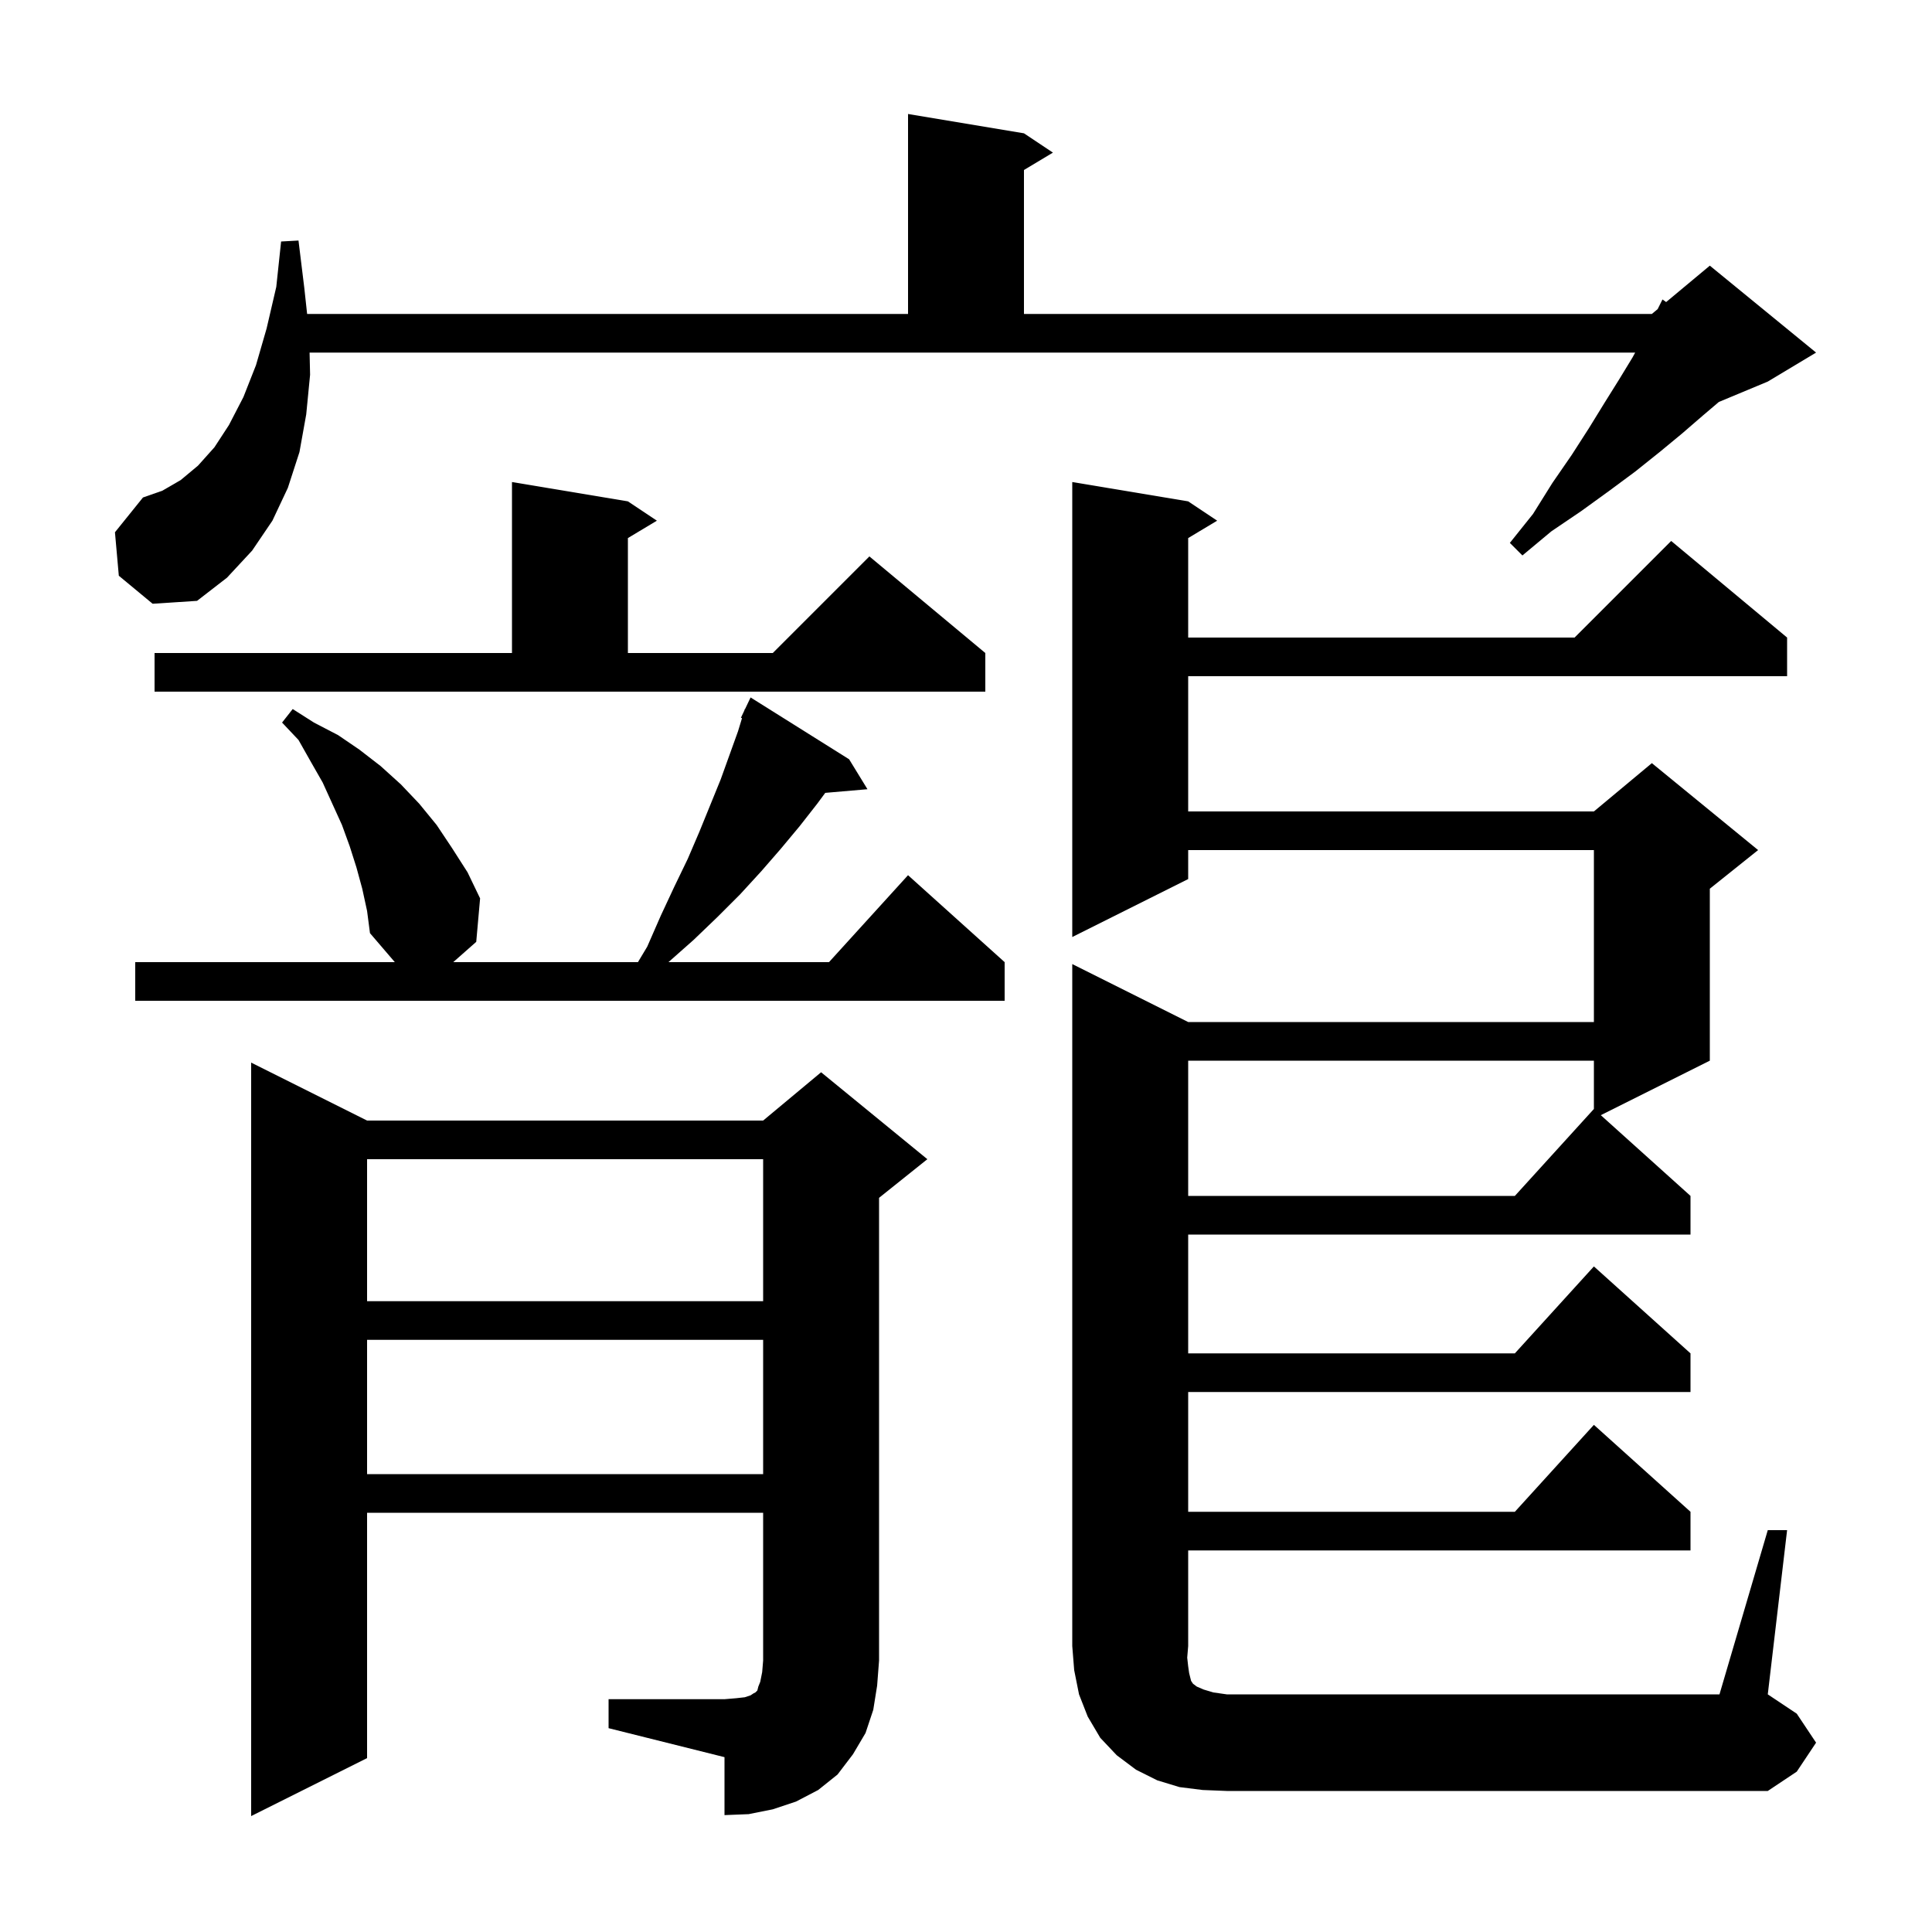 <svg xmlns="http://www.w3.org/2000/svg" xmlns:xlink="http://www.w3.org/1999/xlink" version="1.1" baseProfile="full" viewBox="0 0 200 200" width="200" height="200">
<g fill="black">
<path d="M 63.0 175.9 L 75.0 175.9 L 76.2 175.8 L 77.1 175.7 L 77.7 175.5 L 78.0 175.3 L 78.2 175.2 L 78.4 175.0 L 78.5 174.6 L 78.7 174.1 L 78.9 173.1 L 79.0 171.9 L 79.0 156.6 L 38.0 156.6 L 38.0 182.0 L 26.0 188.0 L 26.0 110.0 L 38.0 116.0 L 79.0 116.0 L 85.0 111.0 L 96.0 120.0 L 91.0 124.0 L 91.0 171.9 L 90.8 174.5 L 90.4 177.0 L 89.6 179.4 L 88.3 181.6 L 86.7 183.7 L 84.7 185.3 L 82.4 186.5 L 80.0 187.3 L 77.5 187.8 L 75.0 187.9 L 75.0 181.9 L 63.0 178.9 Z M 183.0 158.4 L 185.0 158.4 L 183.0 175.4 L 186.0 177.4 L 188.0 180.4 L 186.0 183.4 L 183.0 185.4 L 127.0 185.4 L 124.5 185.3 L 122.1 185.0 L 119.8 184.3 L 117.6 183.2 L 115.6 181.7 L 113.9 179.9 L 112.6 177.7 L 111.7 175.4 L 111.2 172.9 L 111.0 170.4 L 111.0 99.8 L 123.0 105.8 L 165.0 105.8 L 165.0 88.0 L 123.0 88.0 L 123.0 91.0 L 111.0 97.0 L 111.0 49.9 L 123.0 51.9 L 126.0 53.9 L 123.0 55.7 L 123.0 66.0 L 163.0 66.0 L 173.0 56.0 L 185.0 66.0 L 185.0 70.0 L 123.0 70.0 L 123.0 84.0 L 165.0 84.0 L 171.0 79.0 L 182.0 88.0 L 177.0 92.0 L 177.0 109.8 L 165.714 115.443 L 175.0 123.8 L 175.0 127.8 L 123.0 127.8 L 123.0 140.1 L 156.818 140.1 L 165.0 131.1 L 175.0 140.1 L 175.0 144.1 L 123.0 144.1 L 123.0 156.5 L 156.818 156.5 L 165.0 147.5 L 175.0 156.5 L 175.0 160.5 L 123.0 160.5 L 123.0 170.4 L 122.9 171.6 L 123.0 172.5 L 123.1 173.2 L 123.3 174.0 L 123.5 174.3 L 123.9 174.6 L 124.6 174.9 L 125.6 175.2 L 127.0 175.4 L 178.0 175.4 Z M 38.0 138.7 L 38.0 152.6 L 79.0 152.6 L 79.0 138.7 Z M 38.0 120.0 L 38.0 134.7 L 79.0 134.7 L 79.0 120.0 Z M 123.0 109.8 L 123.0 123.8 L 156.818 123.8 L 165.0 114.8 L 165.0 109.8 Z M 37.5 92.0 L 36.9 89.8 L 36.2 87.6 L 35.4 85.4 L 33.4 81.0 L 32.2 78.9 L 30.9 76.6 L 29.2 74.8 L 30.3 73.4 L 32.5 74.8 L 35.0 76.1 L 37.2 77.6 L 39.4 79.3 L 41.5 81.2 L 43.4 83.2 L 45.2 85.4 L 46.8 87.8 L 48.4 90.3 L 49.7 93.0 L 49.3 97.5 L 46.92 99.6 L 66.04 99.6 L 67.0 98.0 L 68.4 94.8 L 69.8 91.8 L 71.2 88.9 L 72.4 86.1 L 74.6 80.7 L 76.4 75.7 L 76.813 74.343 L 76.7 74.3 L 77.049 73.566 L 77.1 73.4 L 77.123 73.411 L 77.7 72.2 L 87.9 78.6 L 89.8 81.7 L 85.43 82.077 L 84.6 83.2 L 82.8 85.5 L 80.8 87.9 L 78.8 90.2 L 76.6 92.6 L 74.3 94.9 L 71.8 97.3 L 69.2 99.6 L 85.818 99.6 L 94.0 90.6 L 104.0 99.6 L 104.0 103.6 L 14.0 103.6 L 14.0 99.6 L 40.871 99.6 L 38.3 96.6 L 38.0 94.3 Z M 16.0 67.6 L 53.0 67.6 L 53.0 49.9 L 65.0 51.9 L 68.0 53.9 L 65.0 55.7 L 65.0 67.6 L 80.0 67.6 L 90.0 57.6 L 102.0 67.6 L 102.0 71.6 L 16.0 71.6 Z M 32.1 38.8 L 31.7 42.9 L 31.0 46.8 L 29.8 50.5 L 28.2 53.9 L 26.1 57.0 L 23.5 59.8 L 20.4 62.2 L 15.8 62.5 L 12.3 59.6 L 11.9 55.1 L 14.8 51.5 L 16.8 50.8 L 18.7 49.7 L 20.5 48.2 L 22.2 46.3 L 23.7 44.0 L 25.2 41.1 L 26.5 37.8 L 27.6 34.0 L 28.6 29.7 L 29.1 25.0 L 30.9 24.9 L 31.5 29.8 L 31.793 32.5 L 94.0 32.5 L 94.0 11.8 L 106.0 13.8 L 109.0 15.8 L 106.0 17.6 L 106.0 32.5 L 171.0 32.5 L 171.6 32.0 L 172.1 31.0 L 172.478 31.269 L 177.0 27.5 L 188.0 36.5 L 183.0 39.5 L 177.935 41.611 L 176.3 43.0 L 174.1 44.9 L 171.8 46.8 L 169.3 48.8 L 166.6 50.8 L 163.7 52.9 L 160.6 55.0 L 157.6 57.5 L 156.3 56.2 L 158.7 53.2 L 160.7 50.0 L 162.7 47.1 L 164.5 44.3 L 166.1 41.7 L 167.6 39.3 L 169.0 37.0 L 169.273 36.5 L 32.048 36.5 Z " />
</g>
</svg>
